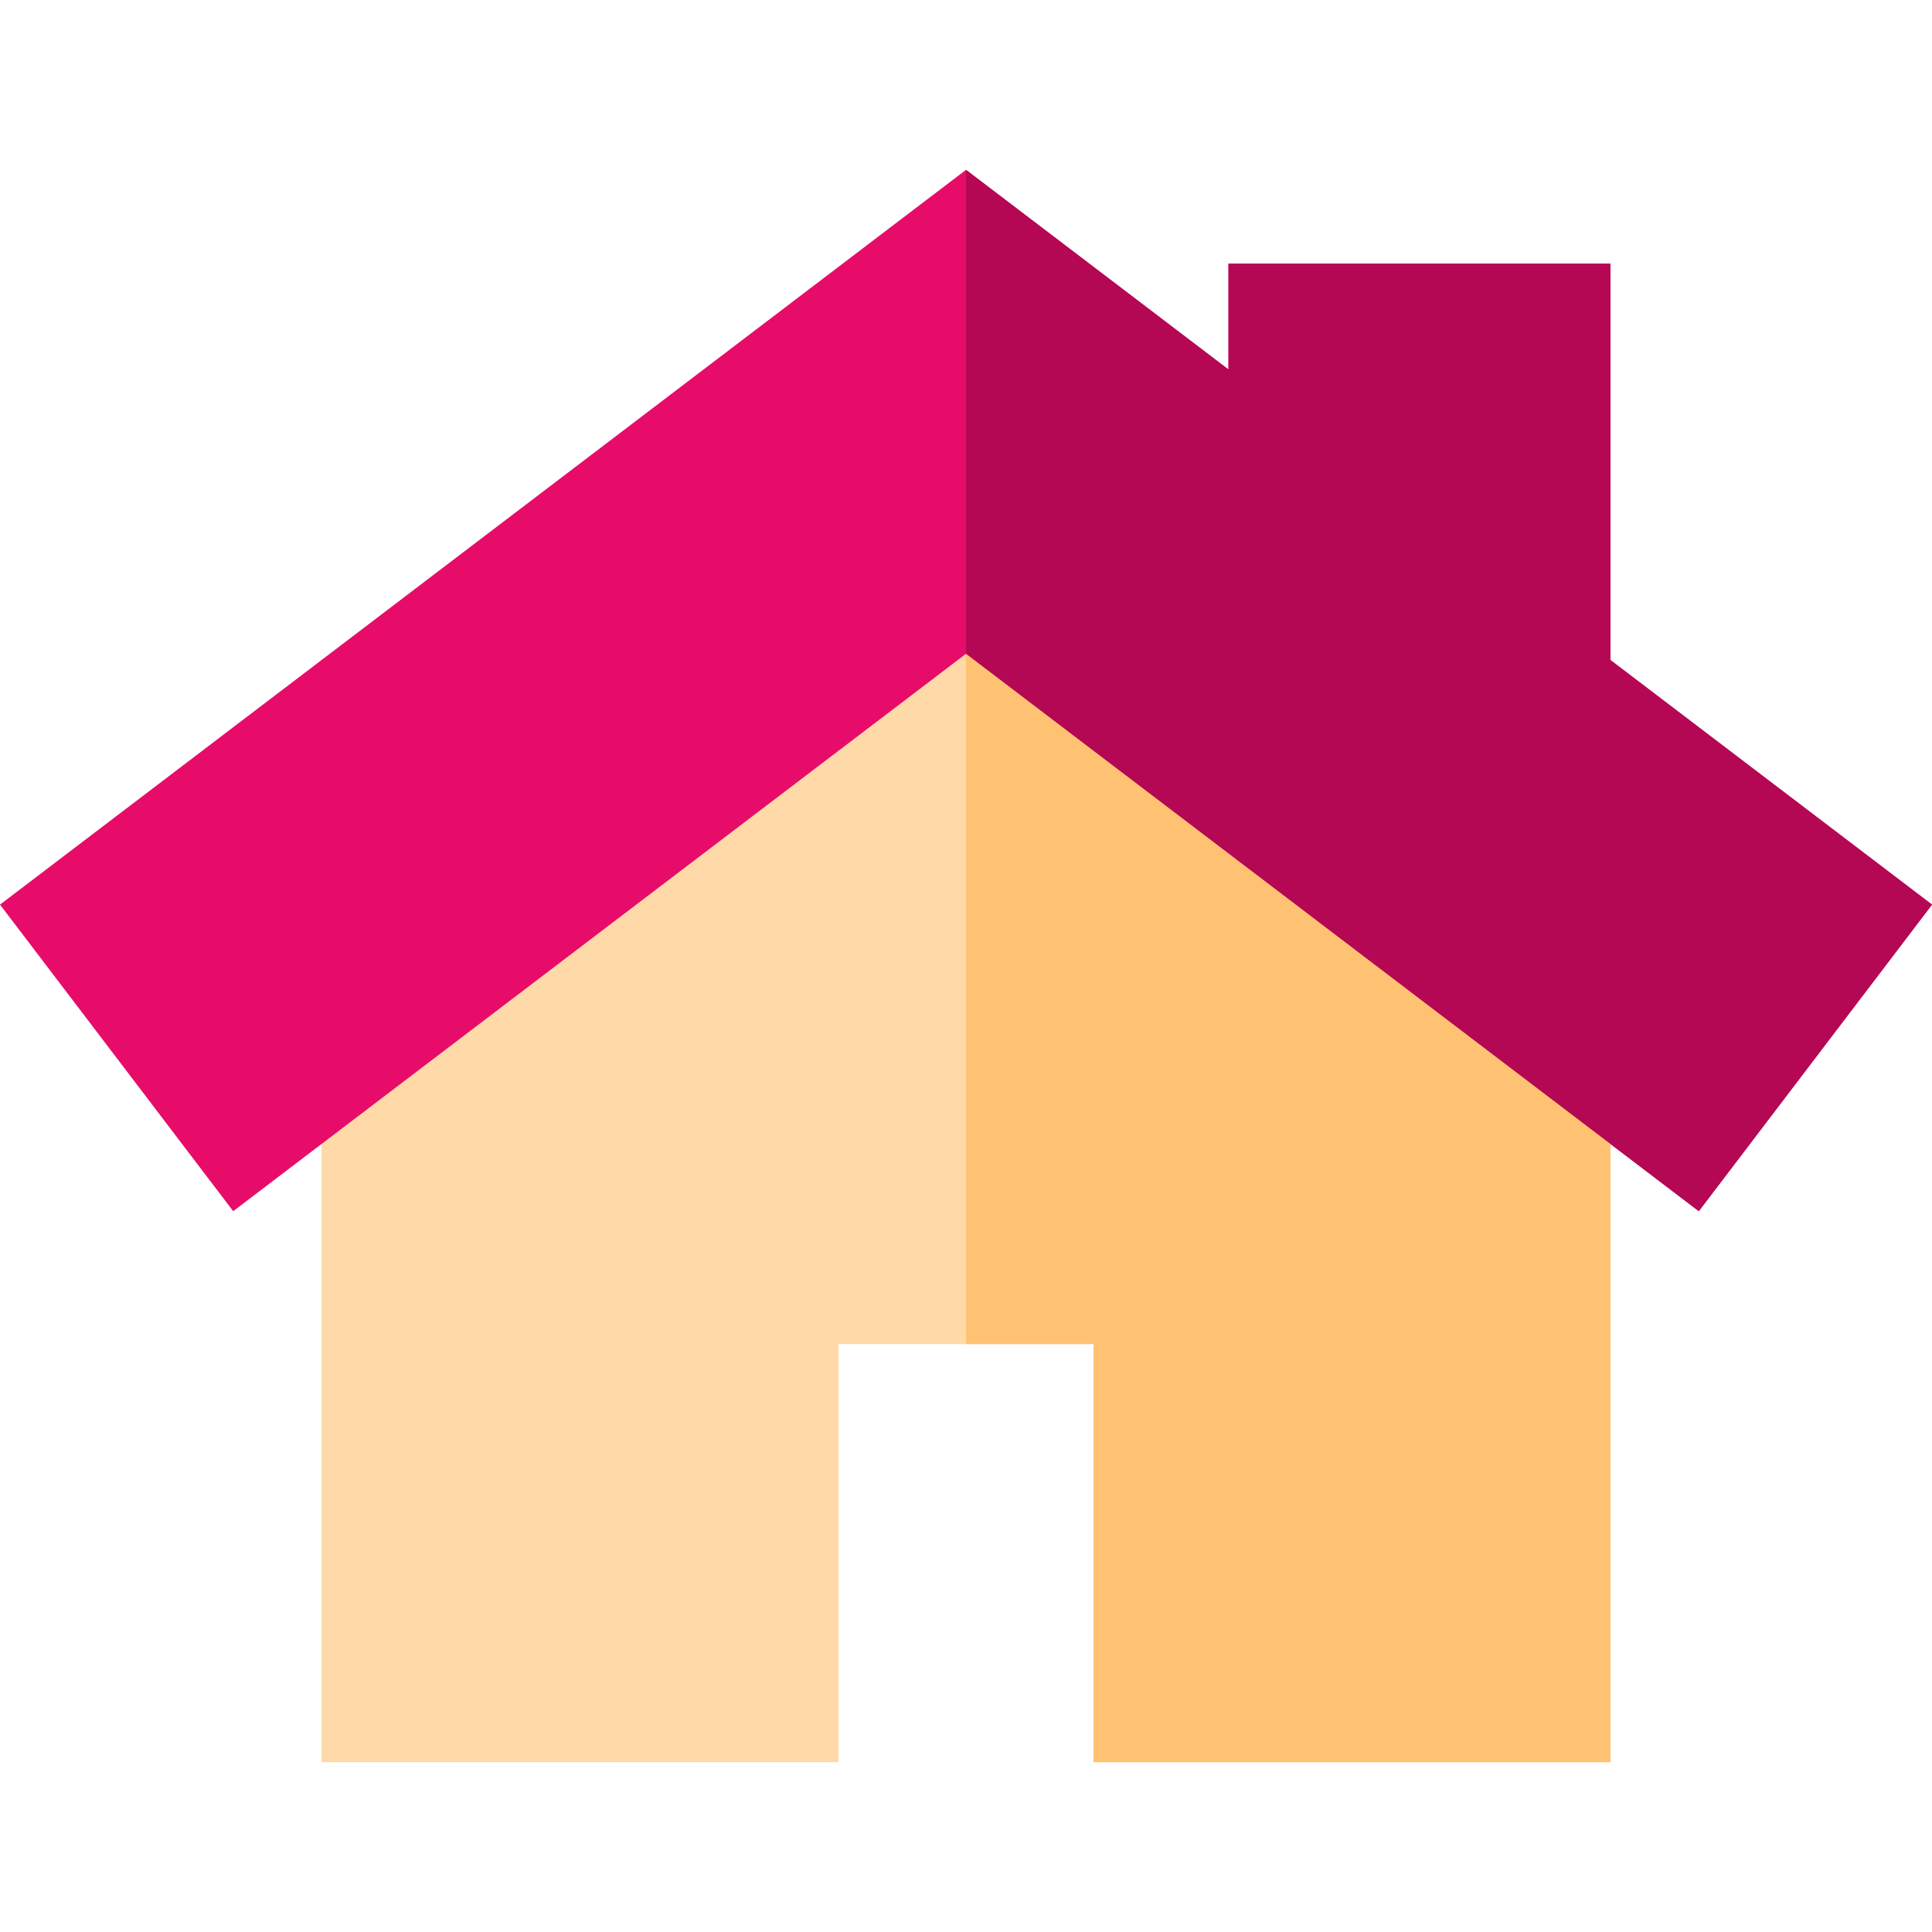 <?xml version="1.0"?>
<svg xmlns="http://www.w3.org/2000/svg" xmlns:xlink="http://www.w3.org/1999/xlink" version="1.1" id="Capa_1" x="0px" y="0px" viewBox="0 0 512 512" style="enable-background:new 0 0 512 512;" xml:space="preserve" width="512px" height="512px"><g><polygon style="fill:#FFD9A7;" points="426.783,272.589 426.783,466.989 289.788,466.989 289.788,356.194 222.212,356.194   222.212,466.989 85.216,466.989 85.216,272.589 100.233,272.589 100.233,167.48 411.766,167.48 411.766,272.589 " data-original="#FFD9A7"/><polygon style="fill:#E70C6A;" points="512,239.732 450.2,320.974 256,173.256 61.8,320.974 0,239.732 256,45.011 325.559,97.921   325.559,69.869 426.783,69.869 426.783,174.918 " data-original="#E70C6A"/><polygon style="fill:#FFC273;" points="426.783,272.589 426.783,466.989 289.788,466.989 289.788,356.194 256,356.194 256,167.48   411.766,167.48 411.766,272.589 " data-original="#FFC273"/><polygon style="fill:#B40754" points="512,239.732 450.2,320.974 256,173.256 256,45.011 325.559,97.921 325.559,69.869   426.783,69.869 426.783,174.918 " data-original="#B40754" class="active-path" data-old_color="#B40754"/></g> </svg>

